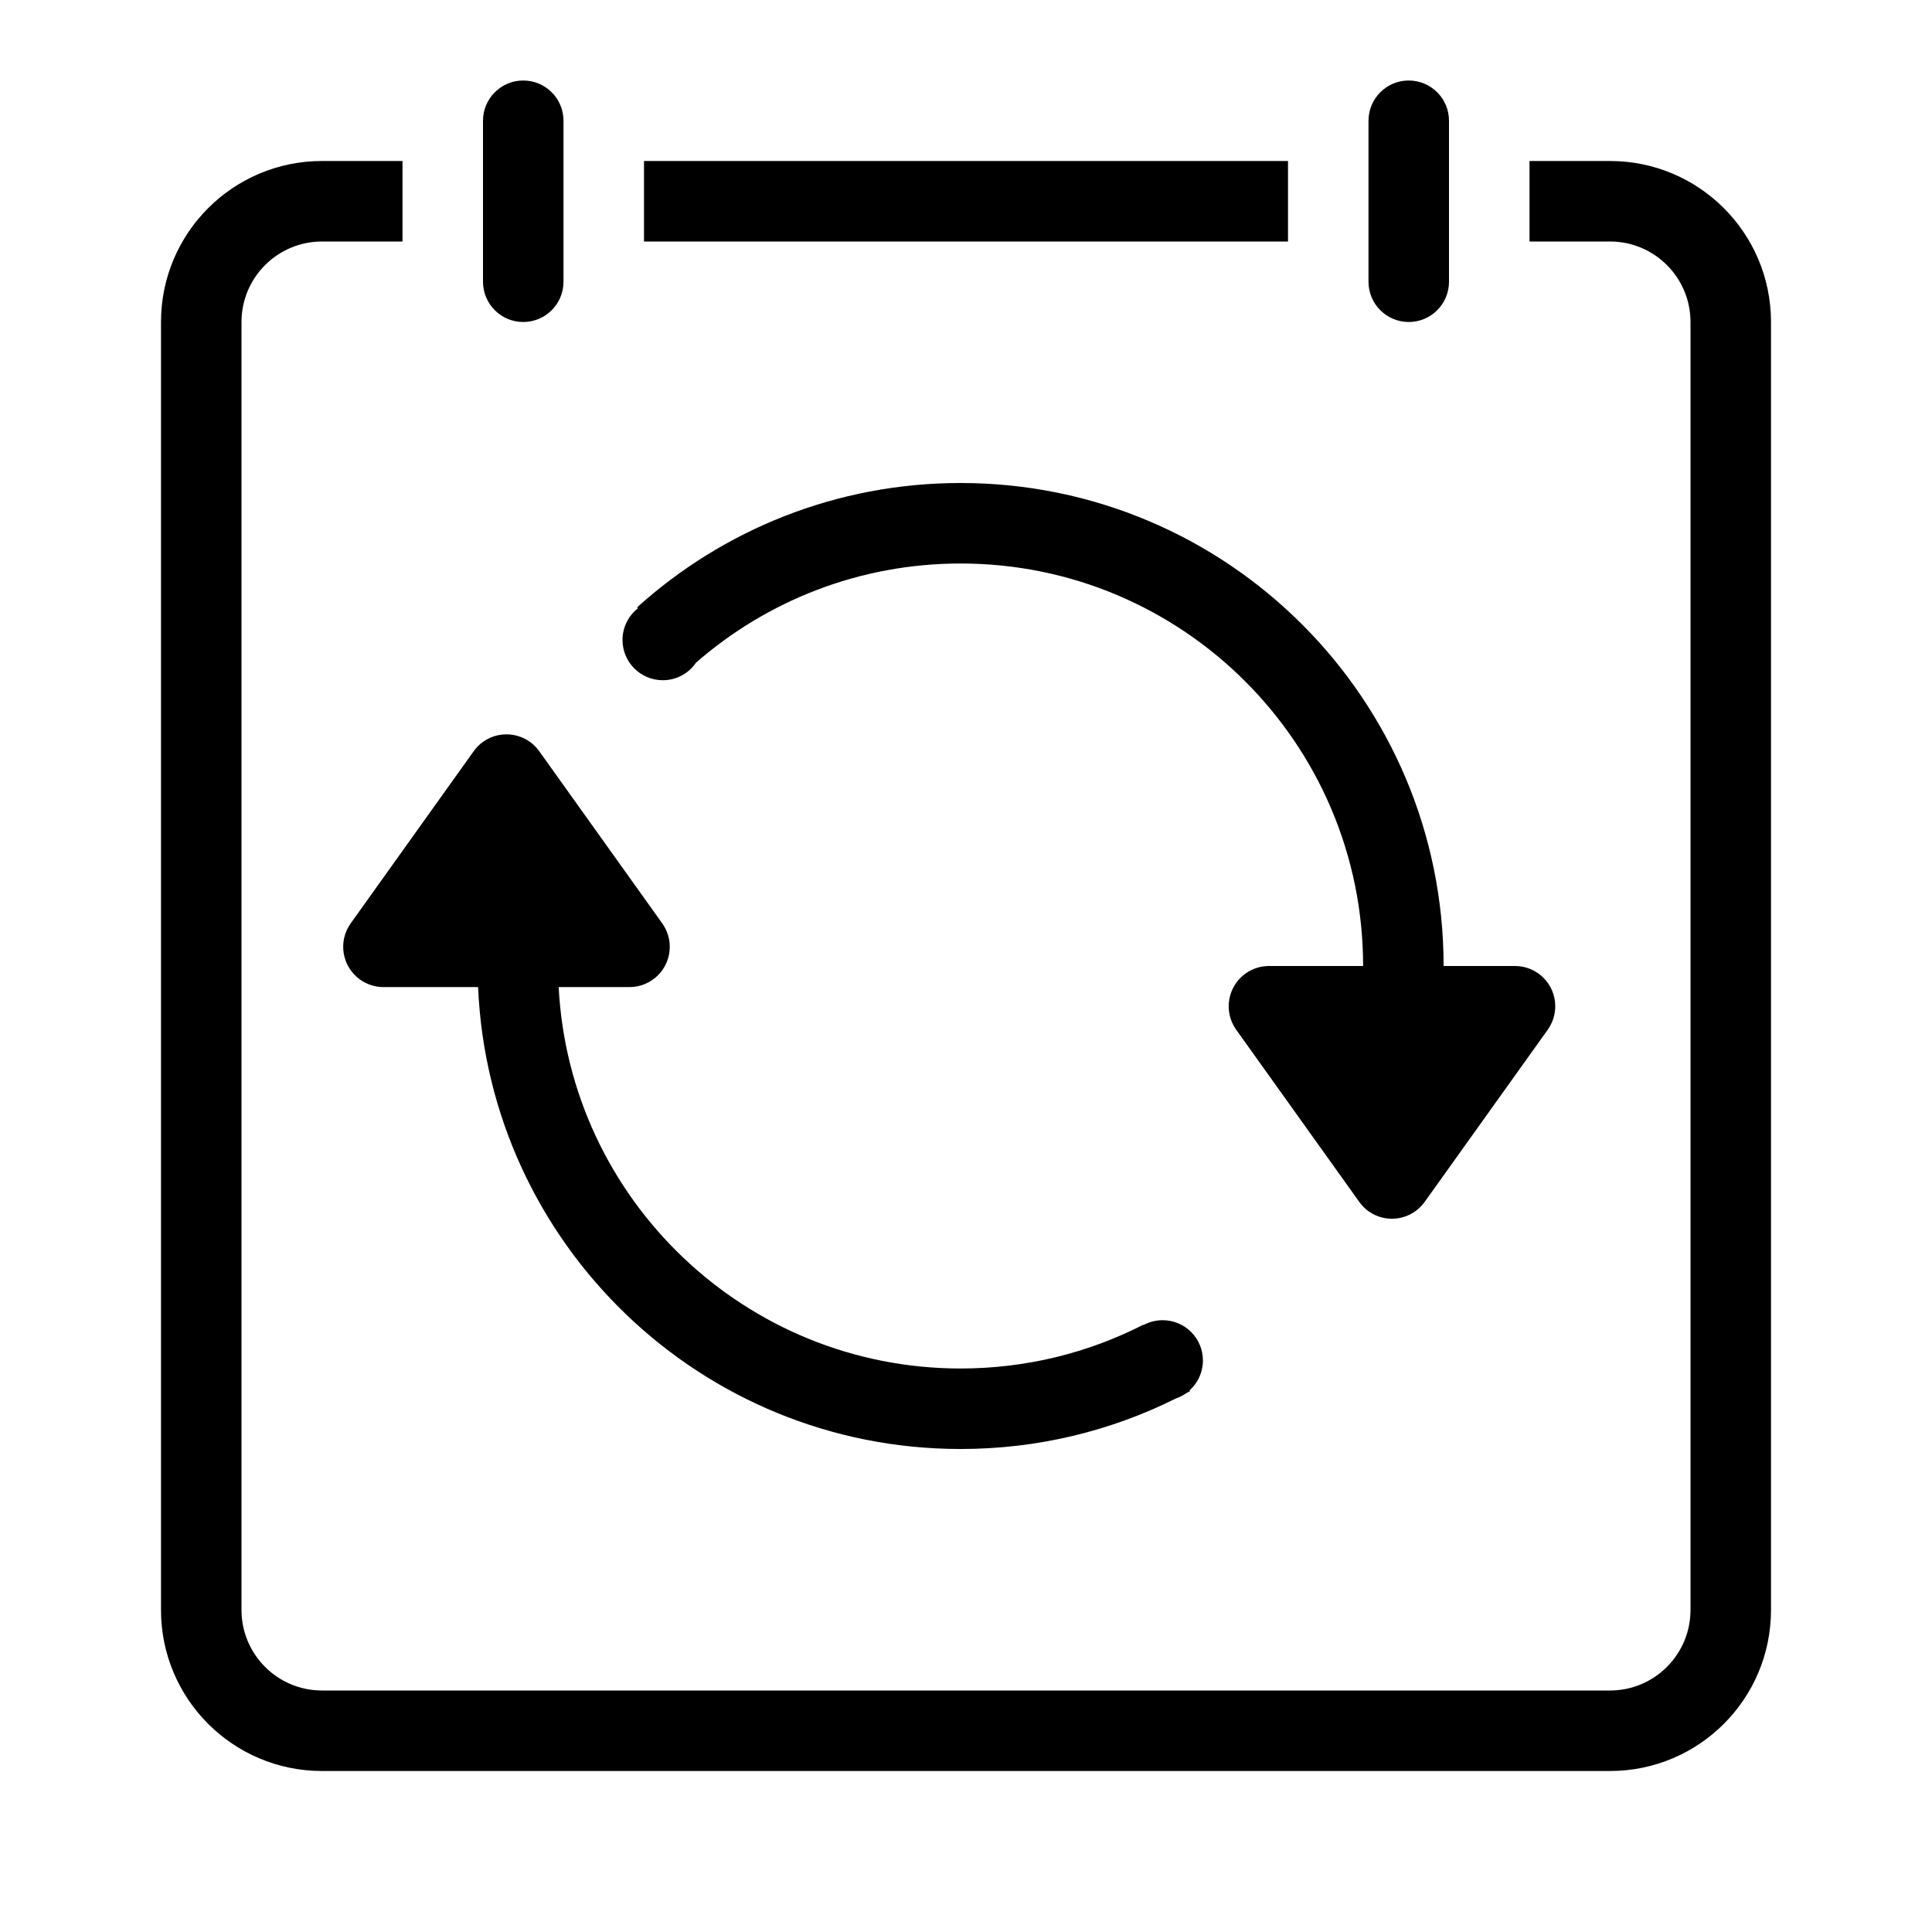 <svg xmlns="http://www.w3.org/2000/svg" xmlns:xlink="http://www.w3.org/1999/xlink" width="24px" height="24px" viewBox="0 0 24 24" version="1.1">
  <path d="M19,2 L20,2 C21.105,2 22,2.895 22,4 L22,20 C22,21.105 21.105,22 20,22 L4,22 C2.895,22 2,21.105 2,20 L2,4 C2,2.895 2.895,2 4,2 L5,2 L5,3 L4,3 C3.448,3 3,3.448 3,4 L3,20 C3,20.552 3.448,21 4,21 L20,21 C20.552,21 21,20.552 21,20 L21,4 C21,3.448 20.552,3 20,3 L19,3 L19,2 Z M17.933,12 L18.82,12 C19.096,12 19.32,12.224 19.32,12.5 C19.32,12.604 19.287,12.706 19.227,12.791 L17.698,14.93 C17.538,15.155 17.226,15.207 17.001,15.047 C16.956,15.015 16.917,14.975 16.885,14.93 L15.356,12.791 C15.196,12.566 15.248,12.254 15.473,12.093 C15.558,12.033 15.659,12 15.763,12 L16.933,12 C16.933,9.239 14.695,7 11.933,7 C10.675,7 9.525,7.465 8.646,8.232 C8.556,8.364 8.405,8.45 8.233,8.45 C7.957,8.45 7.733,8.226 7.733,7.95 C7.733,7.79 7.808,7.648 7.925,7.556 L7.916,7.543 C8.98,6.584 10.388,6 11.933,6 C15.247,6 17.933,8.686 17.933,12 Z M16,2 L16,3 L8,3 L8,2 L16,2 Z M6.5,1 C6.776,1 7,1.224 7,1.5 L7,3.5 C7,3.776 6.776,4 6.5,4 C6.224,4 6,3.776 6,3.5 L6,1.5 C6,1.224 6.224,1 6.5,1 Z M17.5,1 C17.776,1 18,1.224 18,1.5 L18,3.5 C18,3.776 17.776,4 17.5,4 C17.224,4 17,3.776 17,3.5 L17,1.5 C17,1.224 17.224,1 17.5,1 Z M14.608,17.372 C13.803,17.774 12.895,18 11.933,18 C8.707,18 6.076,15.454 5.939,12.262 L4.763,12.262 C4.659,12.262 4.558,12.229 4.473,12.169 C4.248,12.008 4.196,11.696 4.356,11.471 L5.885,9.331 C5.917,9.286 5.956,9.247 6.001,9.215 C6.226,9.055 6.538,9.107 6.698,9.331 L8.227,11.471 C8.287,11.556 8.32,11.657 8.32,11.762 C8.32,12.038 8.096,12.262 7.82,12.262 L6.94,12.262 C7.076,14.901 9.26,17 11.933,17 C12.75,17 13.522,16.804 14.203,16.456 L14.205,16.46 C14.276,16.422 14.357,16.4 14.443,16.4 C14.719,16.4 14.943,16.624 14.943,16.9 C14.943,17.048 14.879,17.181 14.777,17.272 L14.784,17.281 C14.766,17.291 14.748,17.3 14.73,17.31 C14.693,17.336 14.652,17.357 14.608,17.372 Z"/>
</svg>
